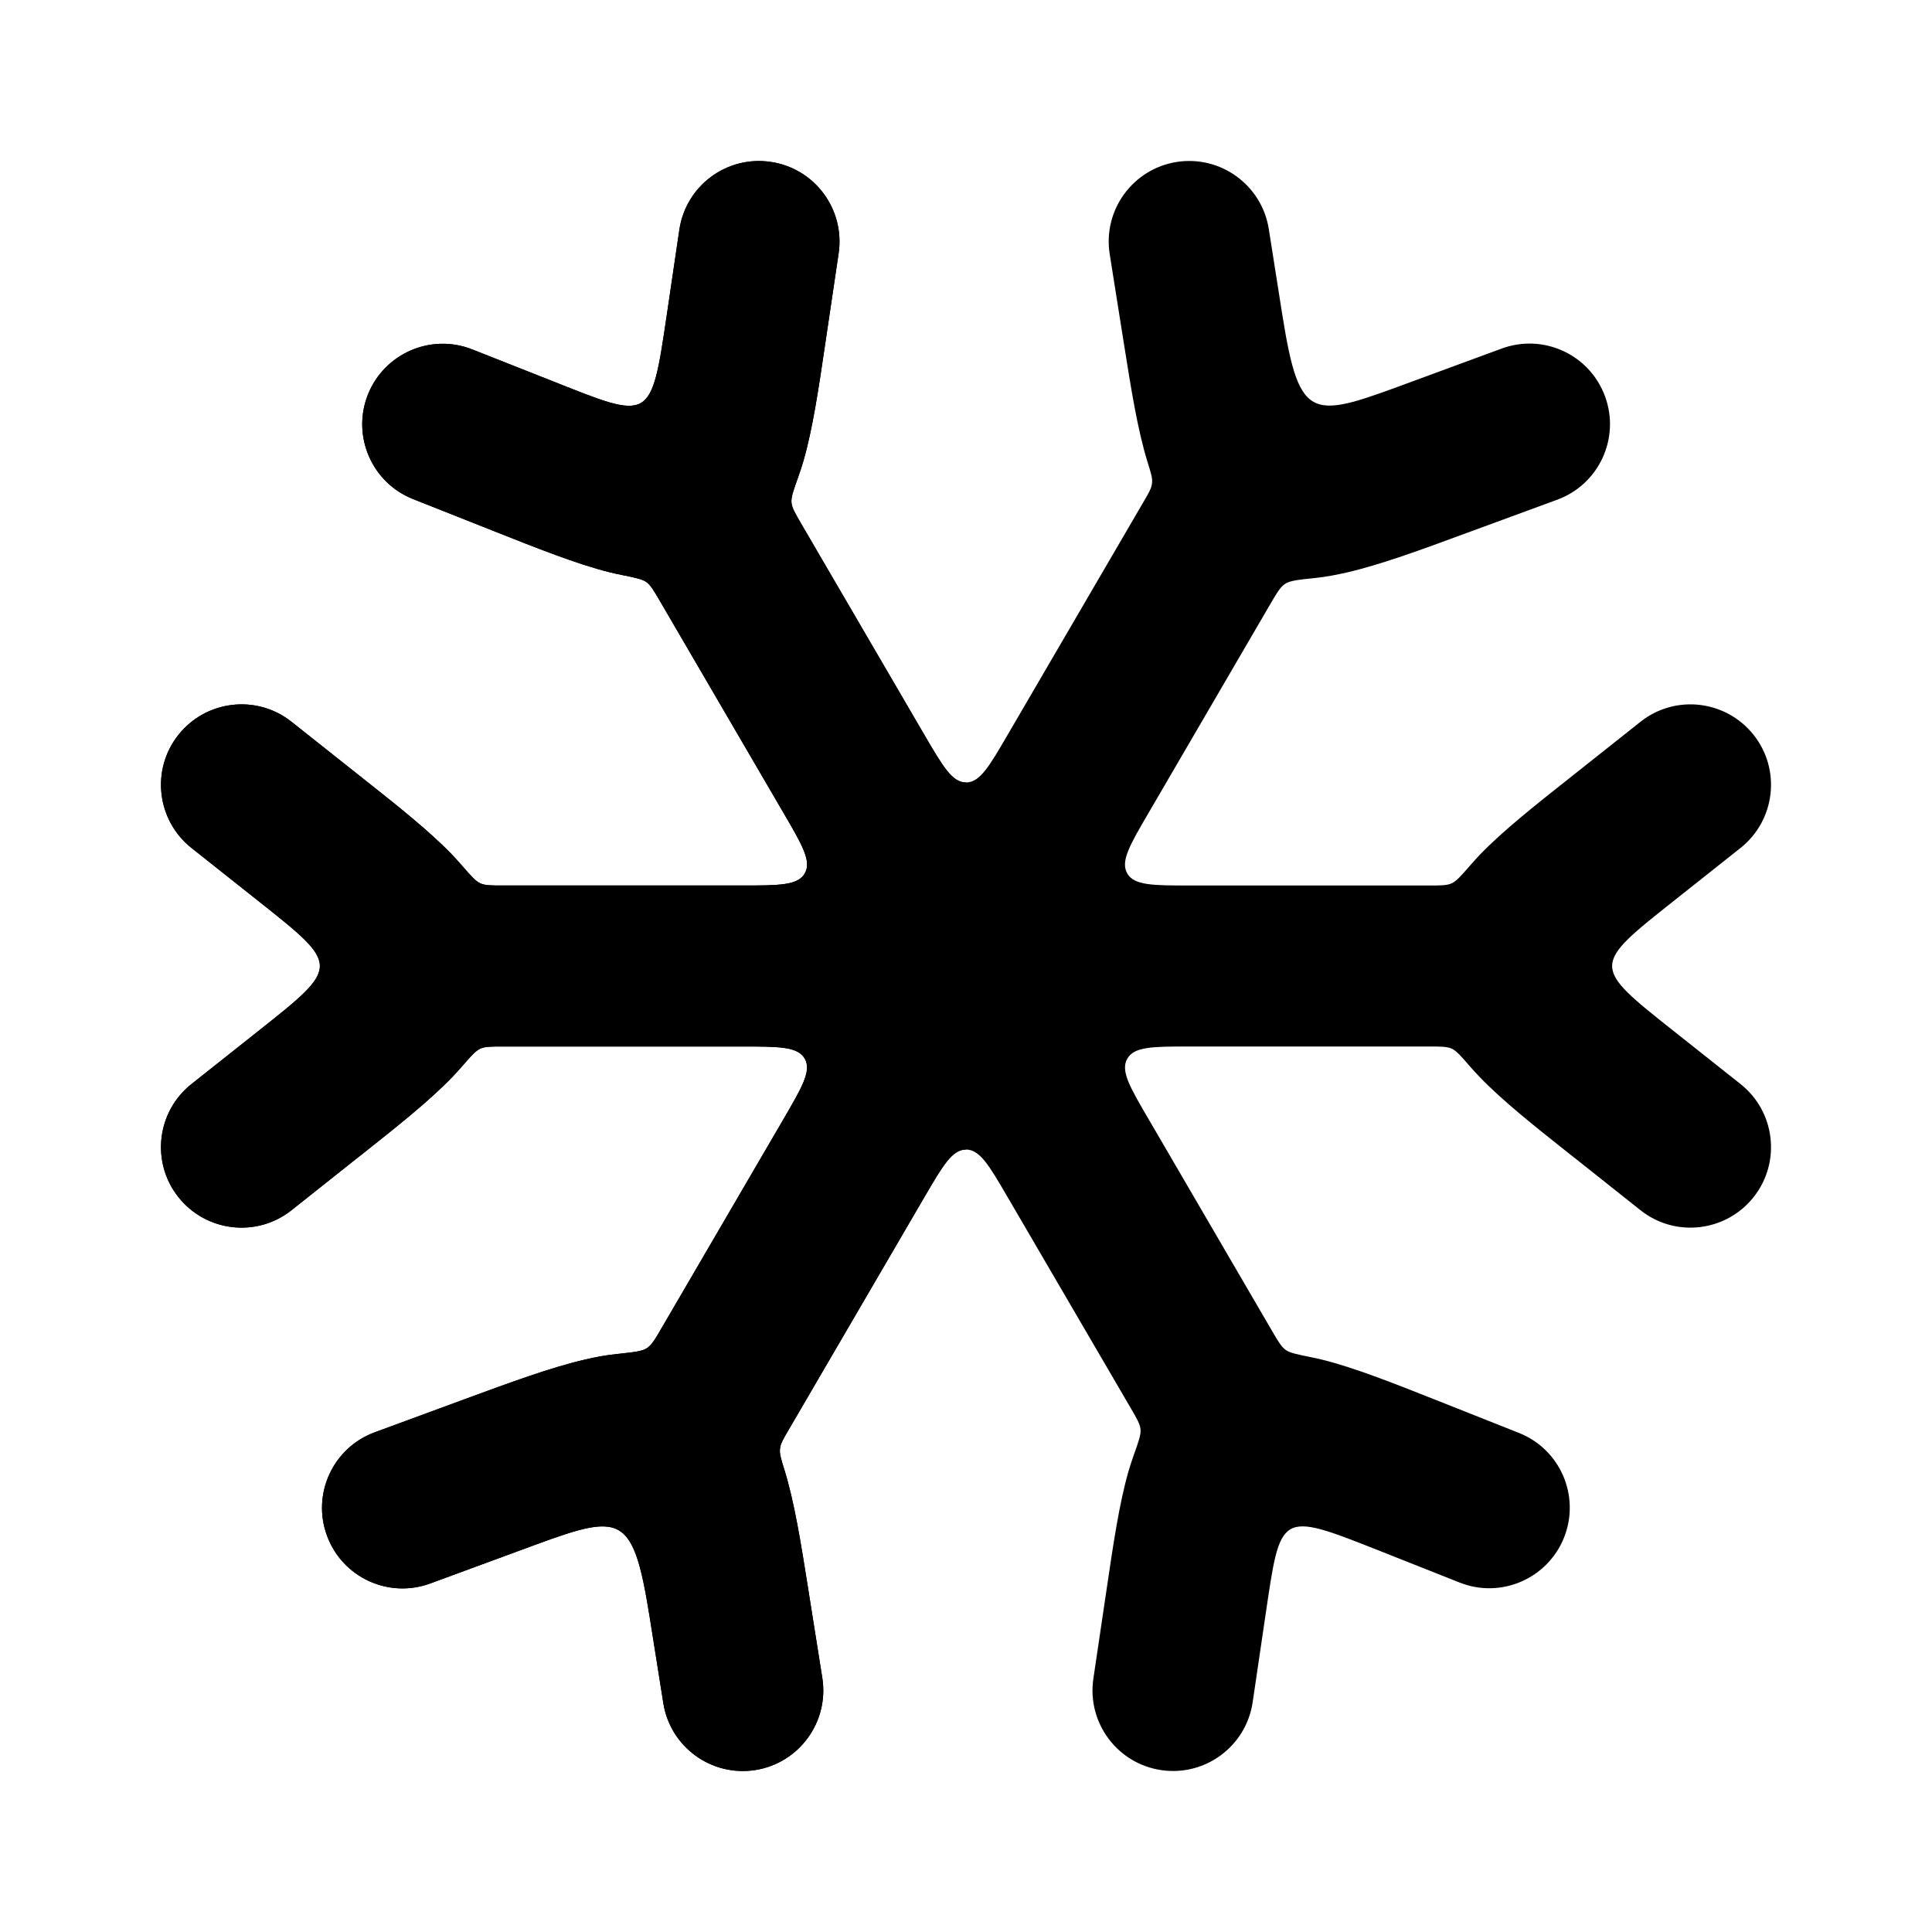 <svg width="24" height="24" viewBox="0 0 24 24" xmlns="http://www.w3.org/2000/svg">
<path class="pr-icon-bulk-secondary" fill-rule="evenodd" clip-rule="evenodd" d="M14.616 2.012C15.162 1.926 15.674 2.298 15.761 2.843L15.928 3.902C16.148 5.286 16.295 5.199 17.584 4.724L18.654 4.33C19.173 4.139 19.747 4.404 19.938 4.923C20.129 5.441 19.864 6.016 19.346 6.207L18.219 6.621C17.659 6.828 17.151 7.015 16.729 7.112C16.603 7.141 16.468 7.167 16.328 7.181C16.126 7.202 16.025 7.213 15.965 7.252C15.905 7.291 15.863 7.363 15.778 7.508L14.268 10.098C14.034 10.499 13.917 10.699 14.003 10.85C14.09 11 14.322 11 14.786 11H17.751C17.9 11 17.974 11 18.033 10.973C18.093 10.946 18.15 10.88 18.265 10.748C18.305 10.702 18.345 10.659 18.384 10.617C18.668 10.322 19.068 10.005 19.499 9.664L20.379 8.966C20.811 8.623 21.44 8.696 21.784 9.129C22.127 9.561 22.054 10.19 21.621 10.534L20.79 11.193C19.772 12 19.772 12 20.79 12.807L21.621 13.466C22.054 13.809 22.127 14.438 21.784 14.871C21.44 15.304 20.811 15.377 20.379 15.034L19.548 14.374C19.532 14.362 19.515 14.349 19.499 14.336C19.068 13.994 18.668 13.677 18.384 13.382C18.345 13.341 18.305 13.298 18.265 13.253C18.151 13.12 18.093 13.054 18.034 13.027C17.974 13 17.9 13 17.752 13H14.786C14.322 13 14.09 13 14.004 13.151C13.917 13.301 14.034 13.502 14.268 13.902L15.807 16.542C15.881 16.668 15.918 16.731 15.97 16.768C16.022 16.806 16.106 16.823 16.273 16.857C16.325 16.867 16.375 16.878 16.423 16.89C16.823 16.989 17.301 17.179 17.817 17.383L18.868 17.8C19.382 18.003 19.633 18.584 19.43 19.098C19.226 19.611 18.645 19.863 18.132 19.659L17.138 19.265C15.878 18.766 15.911 18.78 15.717 20.087L15.561 21.146C15.48 21.692 14.972 22.07 14.426 21.989C13.879 21.909 13.502 21.4 13.582 20.854L13.748 19.734C13.829 19.184 13.904 18.675 14.018 18.279C14.037 18.214 14.059 18.146 14.083 18.078C14.144 17.908 14.174 17.823 14.168 17.757C14.162 17.69 14.124 17.625 14.047 17.493L12.518 14.873C12.288 14.478 12.172 14.28 12 14.28C11.828 14.28 11.713 14.478 11.482 14.873L9.791 17.772C9.732 17.873 9.702 17.924 9.693 17.975C9.69 17.99 9.689 18.001 9.688 18.016C9.686 18.069 9.705 18.133 9.745 18.261C9.869 18.661 9.95 19.174 10.037 19.721C10.04 19.742 10.044 19.764 10.047 19.785L10.215 20.843C10.301 21.389 9.929 21.901 9.384 21.988C8.838 22.074 8.326 21.702 8.24 21.157L8.072 20.098C7.852 18.714 7.705 18.801 6.416 19.276L5.346 19.67C4.827 19.861 4.253 19.596 4.062 19.077C3.871 18.559 4.136 17.984 4.654 17.793L5.781 17.378C6.341 17.172 6.849 16.985 7.271 16.888C7.397 16.858 7.532 16.833 7.673 16.819C7.874 16.797 7.975 16.787 8.035 16.748C8.095 16.709 8.138 16.637 8.222 16.492L9.733 13.902C9.966 13.502 10.083 13.301 9.997 13.151C9.91 13 9.678 13 9.214 13H6.248C6.1 13 6.025 13 5.966 13.027C5.907 13.054 5.849 13.12 5.734 13.253C5.695 13.298 5.655 13.341 5.616 13.382C5.332 13.677 4.932 13.994 4.501 14.336C4.485 14.349 4.469 14.362 4.452 14.374L3.621 15.034C3.189 15.377 2.56 15.304 2.216 14.871C1.873 14.438 1.946 13.809 2.379 13.466L3.21 12.807C4.228 12 4.228 12 3.21 11.193L2.379 10.534C1.946 10.19 1.873 9.561 2.216 9.129C2.56 8.696 3.189 8.623 3.621 8.966L4.452 9.625C4.469 9.638 4.485 9.651 4.501 9.664C4.932 10.005 5.332 10.322 5.616 10.617C5.655 10.659 5.695 10.702 5.735 10.748C5.85 10.88 5.907 10.946 5.967 10.973C6.026 11 6.1 11 6.249 11H9.215C9.679 11 9.911 11 9.997 10.85C10.084 10.699 9.967 10.499 9.733 10.098L8.193 7.458C8.119 7.332 8.082 7.269 8.03 7.231C7.978 7.194 7.894 7.177 7.727 7.143C7.675 7.133 7.626 7.122 7.577 7.11C7.163 7.007 6.664 6.807 6.126 6.594L5.132 6.2C4.618 5.997 4.367 5.415 4.57 4.902C4.774 4.389 5.355 4.137 5.868 4.341L6.862 4.734C8.086 5.219 8.085 5.253 8.283 3.913L8.439 2.854C8.52 2.307 9.028 1.93 9.574 2.011C10.121 2.091 10.498 2.6 10.418 3.146C10.362 3.519 10.307 3.893 10.252 4.266C10.171 4.816 10.096 5.325 9.982 5.721C9.963 5.786 9.942 5.853 9.917 5.922C9.856 6.092 9.826 6.177 9.832 6.243C9.838 6.309 9.877 6.375 9.953 6.506L11.482 9.127C11.713 9.522 11.828 9.72 12 9.72C12.172 9.72 12.288 9.522 12.518 9.127L14.209 6.228C14.268 6.127 14.298 6.076 14.307 6.025C14.31 6.01 14.312 5.999 14.312 5.984C14.315 5.931 14.295 5.867 14.255 5.739C14.131 5.339 14.05 4.826 13.963 4.278C13.96 4.257 13.956 4.236 13.953 4.215L13.785 3.156C13.699 2.611 14.071 2.099 14.616 2.012Z" fill="currentColor"/>
<path class="pr-icon-bulk-primary" d="M11.482 14.873L9.791 17.772C9.732 17.873 9.702 17.924 9.693 17.975C9.69 17.99 9.689 18.001 9.688 18.016C9.686 18.069 9.705 18.133 9.745 18.261C9.869 18.661 9.95 19.174 10.037 19.721L10.037 19.721L10.047 19.785L10.215 20.843C10.301 21.389 9.929 21.901 9.384 21.988C8.838 22.074 8.326 21.702 8.24 21.157L8.072 20.098C7.852 18.714 7.705 18.801 6.416 19.276L5.346 19.67C4.827 19.861 4.253 19.596 4.062 19.077C3.871 18.559 4.136 17.984 4.654 17.793L5.781 17.378C6.341 17.172 6.849 16.985 7.271 16.888C7.397 16.858 7.532 16.833 7.673 16.819L7.673 16.819C7.874 16.797 7.975 16.787 8.035 16.748C8.095 16.709 8.138 16.637 8.222 16.492L9.733 13.902C9.966 13.502 10.083 13.301 9.997 13.151C9.91 13 9.678 13 9.214 13H6.248C6.1 13 6.025 13 5.966 13.027C5.907 13.054 5.849 13.12 5.734 13.253C5.695 13.298 5.655 13.341 5.616 13.382C5.332 13.677 4.932 13.994 4.501 14.336L4.501 14.336L4.452 14.374L3.621 15.034C3.189 15.377 2.56 15.304 2.216 14.871C1.873 14.438 1.946 13.809 2.379 13.466L3.21 12.807C4.228 12 4.228 12 3.21 11.193L2.379 10.534C1.946 10.19 1.873 9.561 2.216 9.129C2.56 8.696 3.189 8.623 3.621 8.966L4.452 9.625L4.501 9.664L4.501 9.664C4.932 10.005 5.332 10.322 5.616 10.617C5.655 10.659 5.695 10.702 5.735 10.748C5.85 10.88 5.907 10.946 5.967 10.973C6.026 11 6.1 11 6.249 11H9.215C9.679 11 9.911 11 9.997 10.85C10.084 10.699 9.967 10.499 9.733 10.098L8.193 7.458C8.119 7.332 8.082 7.269 8.03 7.231C7.978 7.194 7.894 7.177 7.727 7.143L7.727 7.143C7.675 7.133 7.626 7.122 7.577 7.11C7.163 7.007 6.664 6.807 6.126 6.594L5.132 6.2C4.618 5.997 4.367 5.415 4.57 4.902C4.774 4.389 5.355 4.137 5.868 4.341L6.862 4.734C8.086 5.219 8.085 5.253 8.283 3.913L8.439 2.854C8.52 2.307 9.028 1.93 9.574 2.011C10.121 2.091 10.498 2.6 10.418 3.146L10.252 4.266L10.252 4.266C10.171 4.816 10.096 5.325 9.982 5.721C9.963 5.786 9.942 5.853 9.917 5.922C9.856 6.092 9.826 6.177 9.832 6.243C9.838 6.309 9.877 6.375 9.953 6.506L11.482 9.127C11.713 9.522 11.828 9.72 12 9.72V14.28C11.828 14.28 11.713 14.478 11.482 14.873Z" fill="currentColor"/>
</svg>
